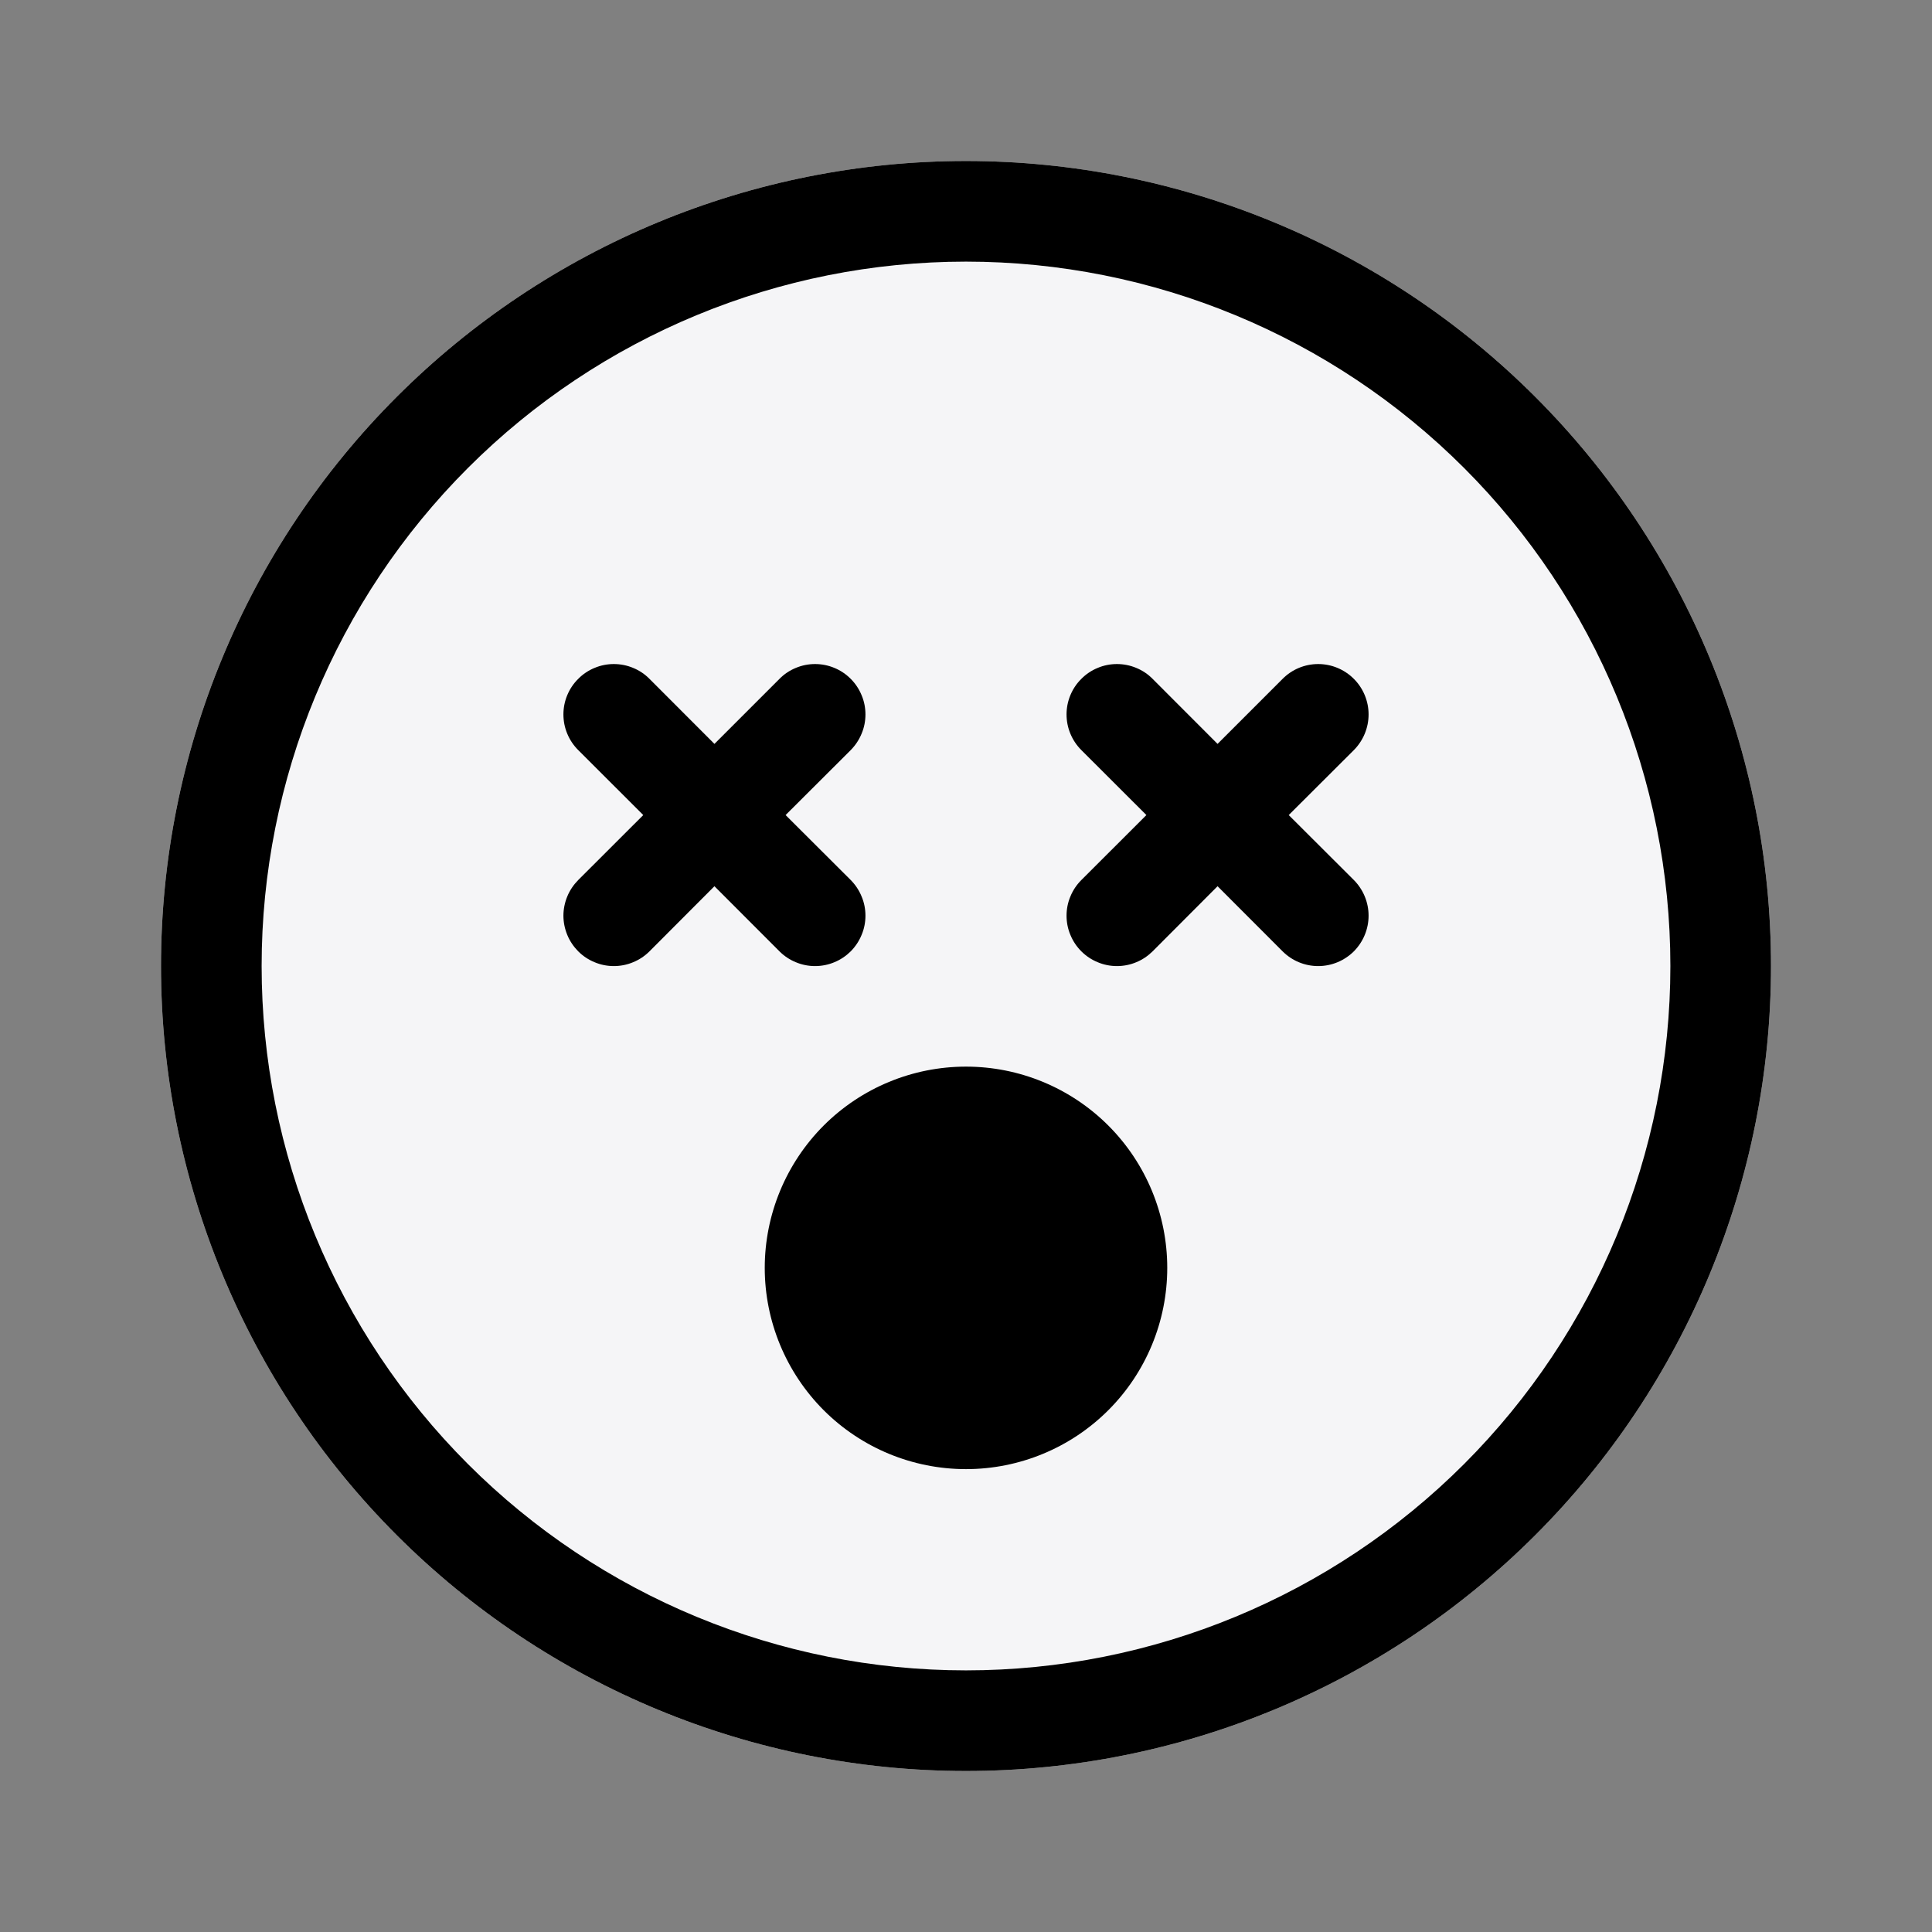 <svg width="24" height="24" viewBox="0 0 24 24" fill="none" xmlns="http://www.w3.org/2000/svg">
<rect x="0" y="0" width="24" height="24" fill="#808080" stroke="none"/>
<circle cx="12" cy="12" r="10" fill="#F5F5F7"/>
<path d="M12 20.75C9.679 20.75 7.454 19.828 5.813 18.187C4.172 16.546 3.25 14.321 3.25 12C3.25 9.679 4.172 7.454 5.813 5.813C7.454 4.172 9.679 3.25 12 3.25C14.321 3.25 16.546 4.172 18.187 5.813C19.828 7.454 20.75 9.679 20.75 12C20.75 14.321 19.828 16.546 18.187 18.187C16.546 19.828 14.321 20.75 12 20.75ZM12 22C14.652 22 17.196 20.946 19.071 19.071C20.946 17.196 22 14.652 22 12C22 9.348 20.946 6.804 19.071 4.929C17.196 3.054 14.652 2 12 2C9.348 2 6.804 3.054 4.929 4.929C3.054 6.804 2 9.348 2 12C2 14.652 3.054 17.196 4.929 19.071C6.804 20.946 9.348 22 12 22Z" fill="black"/>
<path d="M13.433 8.433C13.491 8.374 13.56 8.328 13.636 8.297C13.711 8.265 13.793 8.249 13.875 8.249C13.957 8.249 14.039 8.265 14.115 8.297C14.191 8.328 14.26 8.374 14.318 8.433L15.125 9.241L15.933 8.433C16.05 8.315 16.209 8.249 16.375 8.249C16.541 8.249 16.7 8.315 16.818 8.433C16.935 8.55 17.001 8.709 17.001 8.875C17.001 9.041 16.935 9.2 16.818 9.318L16.009 10.125L16.818 10.932C16.935 11.05 17.001 11.209 17.001 11.375C17.001 11.541 16.935 11.7 16.818 11.818C16.7 11.935 16.541 12.001 16.375 12.001C16.209 12.001 16.05 11.935 15.933 11.818L15.125 11.009L14.318 11.818C14.259 11.876 14.191 11.922 14.115 11.953C14.039 11.985 13.957 12.001 13.875 12.001C13.793 12.001 13.712 11.985 13.636 11.953C13.56 11.922 13.491 11.876 13.433 11.818C13.374 11.759 13.328 11.69 13.297 11.614C13.265 11.539 13.249 11.457 13.249 11.375C13.249 11.293 13.265 11.211 13.297 11.136C13.328 11.06 13.374 10.991 13.433 10.932L14.241 10.125L13.433 9.318C13.374 9.259 13.328 9.19 13.297 9.115C13.265 9.039 13.249 8.957 13.249 8.875C13.249 8.793 13.265 8.711 13.297 8.635C13.328 8.56 13.374 8.491 13.433 8.433ZM7.183 8.433C7.241 8.374 7.31 8.328 7.386 8.297C7.462 8.265 7.543 8.249 7.625 8.249C7.707 8.249 7.789 8.265 7.865 8.297C7.941 8.328 8.01 8.374 8.068 8.433L8.875 9.241L9.683 8.433C9.741 8.374 9.81 8.328 9.886 8.297C9.962 8.265 10.043 8.249 10.125 8.249C10.207 8.249 10.289 8.265 10.365 8.297C10.441 8.328 10.509 8.374 10.568 8.433C10.626 8.491 10.672 8.56 10.703 8.636C10.735 8.711 10.751 8.793 10.751 8.875C10.751 8.957 10.735 9.039 10.703 9.114C10.672 9.19 10.626 9.259 10.568 9.318L9.759 10.125L10.568 10.932C10.626 10.991 10.672 11.06 10.703 11.136C10.735 11.211 10.751 11.293 10.751 11.375C10.751 11.457 10.735 11.539 10.703 11.614C10.672 11.69 10.626 11.759 10.568 11.818C10.509 11.876 10.441 11.922 10.365 11.953C10.289 11.985 10.207 12.001 10.125 12.001C10.043 12.001 9.962 11.985 9.886 11.953C9.81 11.922 9.741 11.876 9.683 11.818L8.875 11.009L8.068 11.818C8.01 11.876 7.941 11.922 7.865 11.953C7.789 11.985 7.707 12.001 7.625 12.001C7.543 12.001 7.462 11.985 7.386 11.953C7.31 11.922 7.241 11.876 7.183 11.818C7.125 11.759 7.078 11.69 7.047 11.614C7.016 11.539 6.999 11.457 6.999 11.375C6.999 11.293 7.016 11.211 7.047 11.136C7.078 11.06 7.125 10.991 7.183 10.932L7.991 10.125L7.183 9.318C7.124 9.259 7.078 9.19 7.047 9.115C7.015 9.039 6.999 8.957 6.999 8.875C6.999 8.793 7.015 8.711 7.047 8.635C7.078 8.56 7.124 8.491 7.183 8.433ZM14.5 15.75C14.5 16.413 14.237 17.049 13.768 17.518C13.299 17.987 12.663 18.25 12 18.25C11.337 18.25 10.701 17.987 10.232 17.518C9.764 17.049 9.5 16.413 9.5 15.75C9.5 15.087 9.764 14.451 10.232 13.982C10.701 13.513 11.337 13.25 12 13.25C12.663 13.25 13.299 13.513 13.768 13.982C14.237 14.451 14.5 15.087 14.5 15.75Z" fill="black"/>
</svg>
